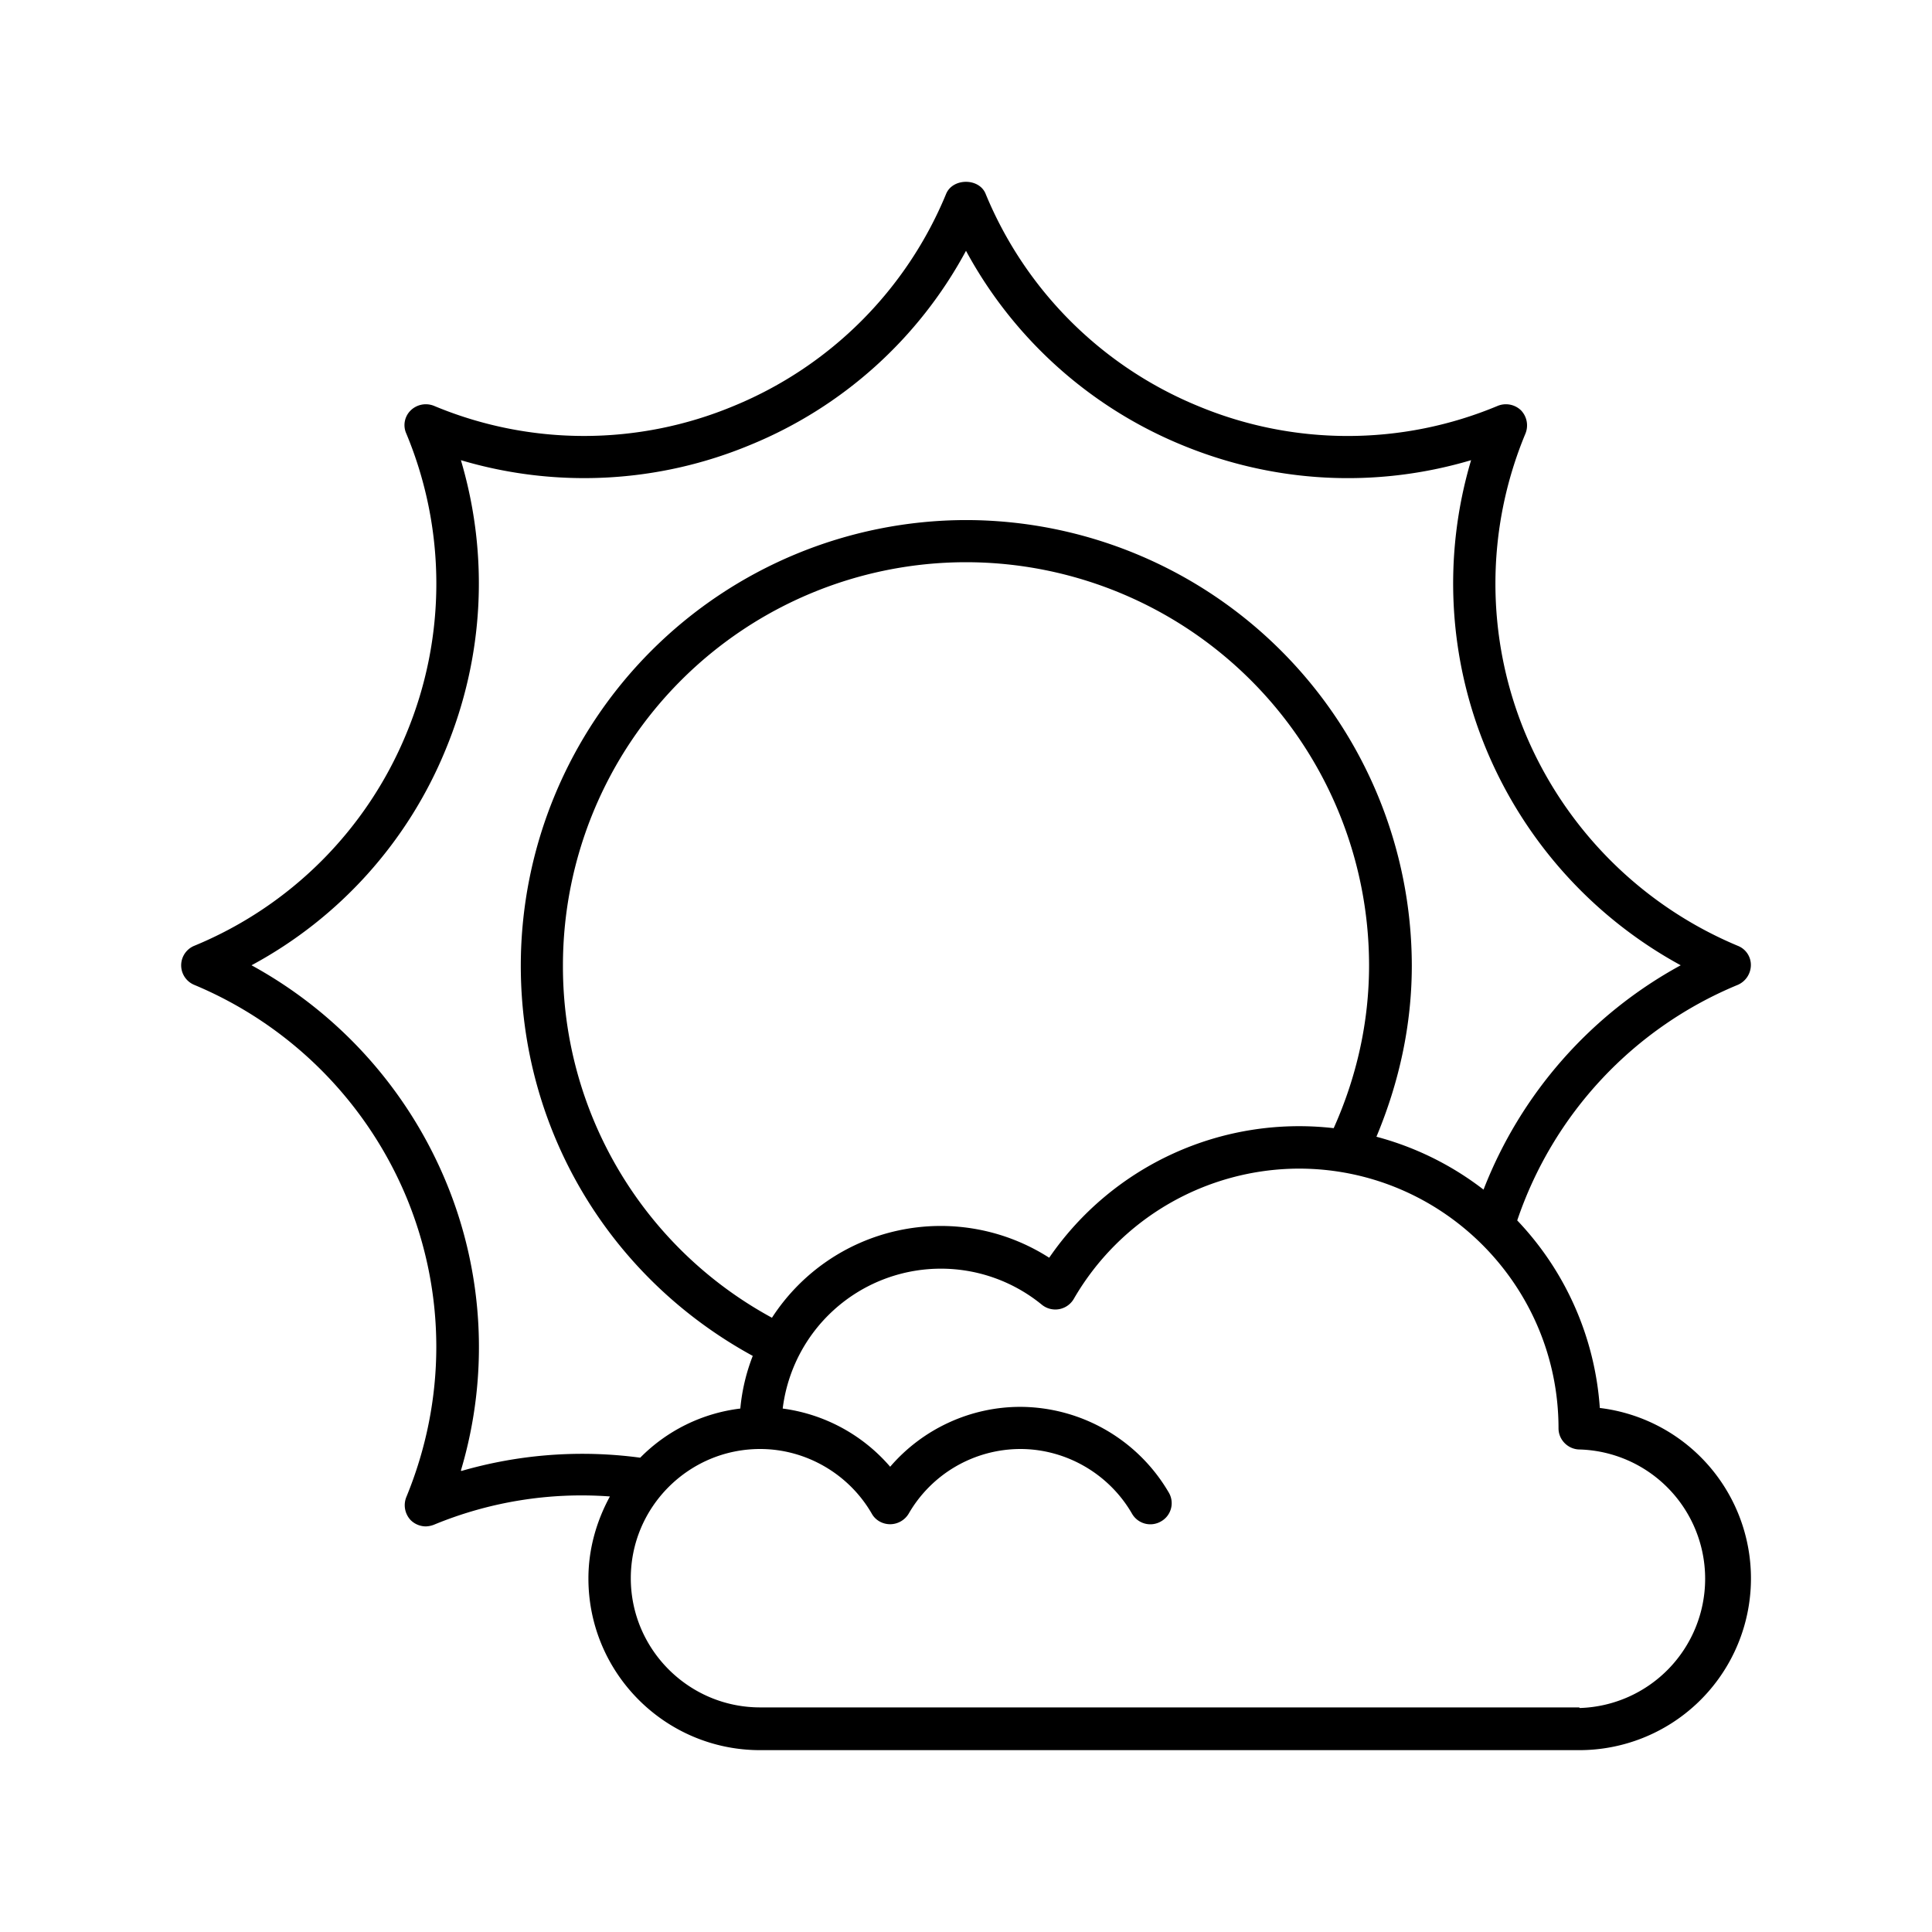 <svg id="strib-weather-day-mostly-sunny-lg" viewBox="0 0 16 16" width="16" height="16" fill="currentcolor" class="strib-icon strib-weather-day-mostly-sunny-lg" xmlns="http://www.w3.org/2000/svg" clip-rule="evenodd" fill-rule="evenodd">
  <path d="M13.249 11.66a2.5 2.5 0 0 0-.684-1.553 3.23 3.23 0 0 1 1.827-1.951.18.18 0 0 0 .108-.162.17.17 0 0 0-.108-.161 3.28 3.28 0 0 1-1.759-1.757 3.23 3.23 0 0 1 0-2.485.18.18 0 0 0-.037-.193.18.18 0 0 0-.192-.037 3.22 3.22 0 0 1-2.486 0 3.23 3.23 0 0 1-1.756-1.757c-.054-.131-.27-.131-.326 0a3.23 3.23 0 0 1-1.757 1.757 3.22 3.22 0 0 1-2.485 0 .18.18 0 0 0-.192.037.17.17 0 0 0-.037.193 3.23 3.23 0 0 1 0 2.485 3.23 3.23 0 0 1-1.757 1.757.175.175 0 0 0 0 .323 3.27 3.27 0 0 1 1.757 1.757c.332.801.33 1.684 0 2.485a.18.18 0 0 0 .037.192.18.18 0 0 0 .124.051.2.2 0 0 0 .068-.014 3.2 3.2 0 0 1 1.457-.234c-.11.202-.178.433-.178.679 0 .785.637 1.422 1.422 1.422h6.781a1.422 1.422 0 0 0 .171-2.834zm-9.432.518a3.57 3.57 0 0 0-.127-2.399 3.63 3.63 0 0 0-1.607-1.785A3.56 3.56 0 0 0 3.69 6.209c.319-.77.361-1.609.127-2.398a3.58 3.58 0 0 0 2.398-.127A3.56 3.56 0 0 0 8 2.077a3.58 3.58 0 0 0 1.785 1.607c.77.319 1.609.361 2.398.127a3.58 3.58 0 0 0 .127 2.398 3.62 3.62 0 0 0 1.609 1.785 3.6 3.6 0 0 0-1.633 1.858 2.5 2.5 0 0 0-.887-.438c.189-.452.293-.928.293-1.418a3.695 3.695 0 0 0-3.69-3.689 3.693 3.693 0 0 0-3.689 3.689c0 1.361.733 2.584 1.921 3.233a1.6 1.6 0 0 0-.103.436 1.4 1.4 0 0 0-.829.407 3.6 3.6 0 0 0-1.481.11zm2.576-1.265a3.31 3.31 0 0 1-1.731-2.919A3.34 3.34 0 0 1 8 4.656a3.34 3.34 0 0 1 3.338 3.338c0 .466-.101.921-.293 1.349a2.51 2.51 0 0 0-2.356 1.073 1.665 1.665 0 0 0-2.296.497m6.685 3.227H6.295c-.59 0-1.071-.48-1.071-1.07S5.705 12 6.295 12c.379 0 .735.206.925.536.03.054.089.087.152.087a.18.18 0 0 0 .153-.087A1.07 1.07 0 0 1 8.45 12c.379 0 .735.206.925.536a.175.175 0 0 0 .241.063.173.173 0 0 0 .063-.239 1.43 1.43 0 0 0-1.229-.709c-.417 0-.811.185-1.078.496a1.42 1.42 0 0 0-.89-.482 1.32 1.32 0 0 1 2.146-.86.177.177 0 0 0 .264-.047 2.16 2.16 0 0 1 1.865-1.08c1.185 0 2.15.965 2.15 2.151 0 .096.08.175.176.175a1.071 1.071 0 0 1 0 2.141z"/>
</svg>